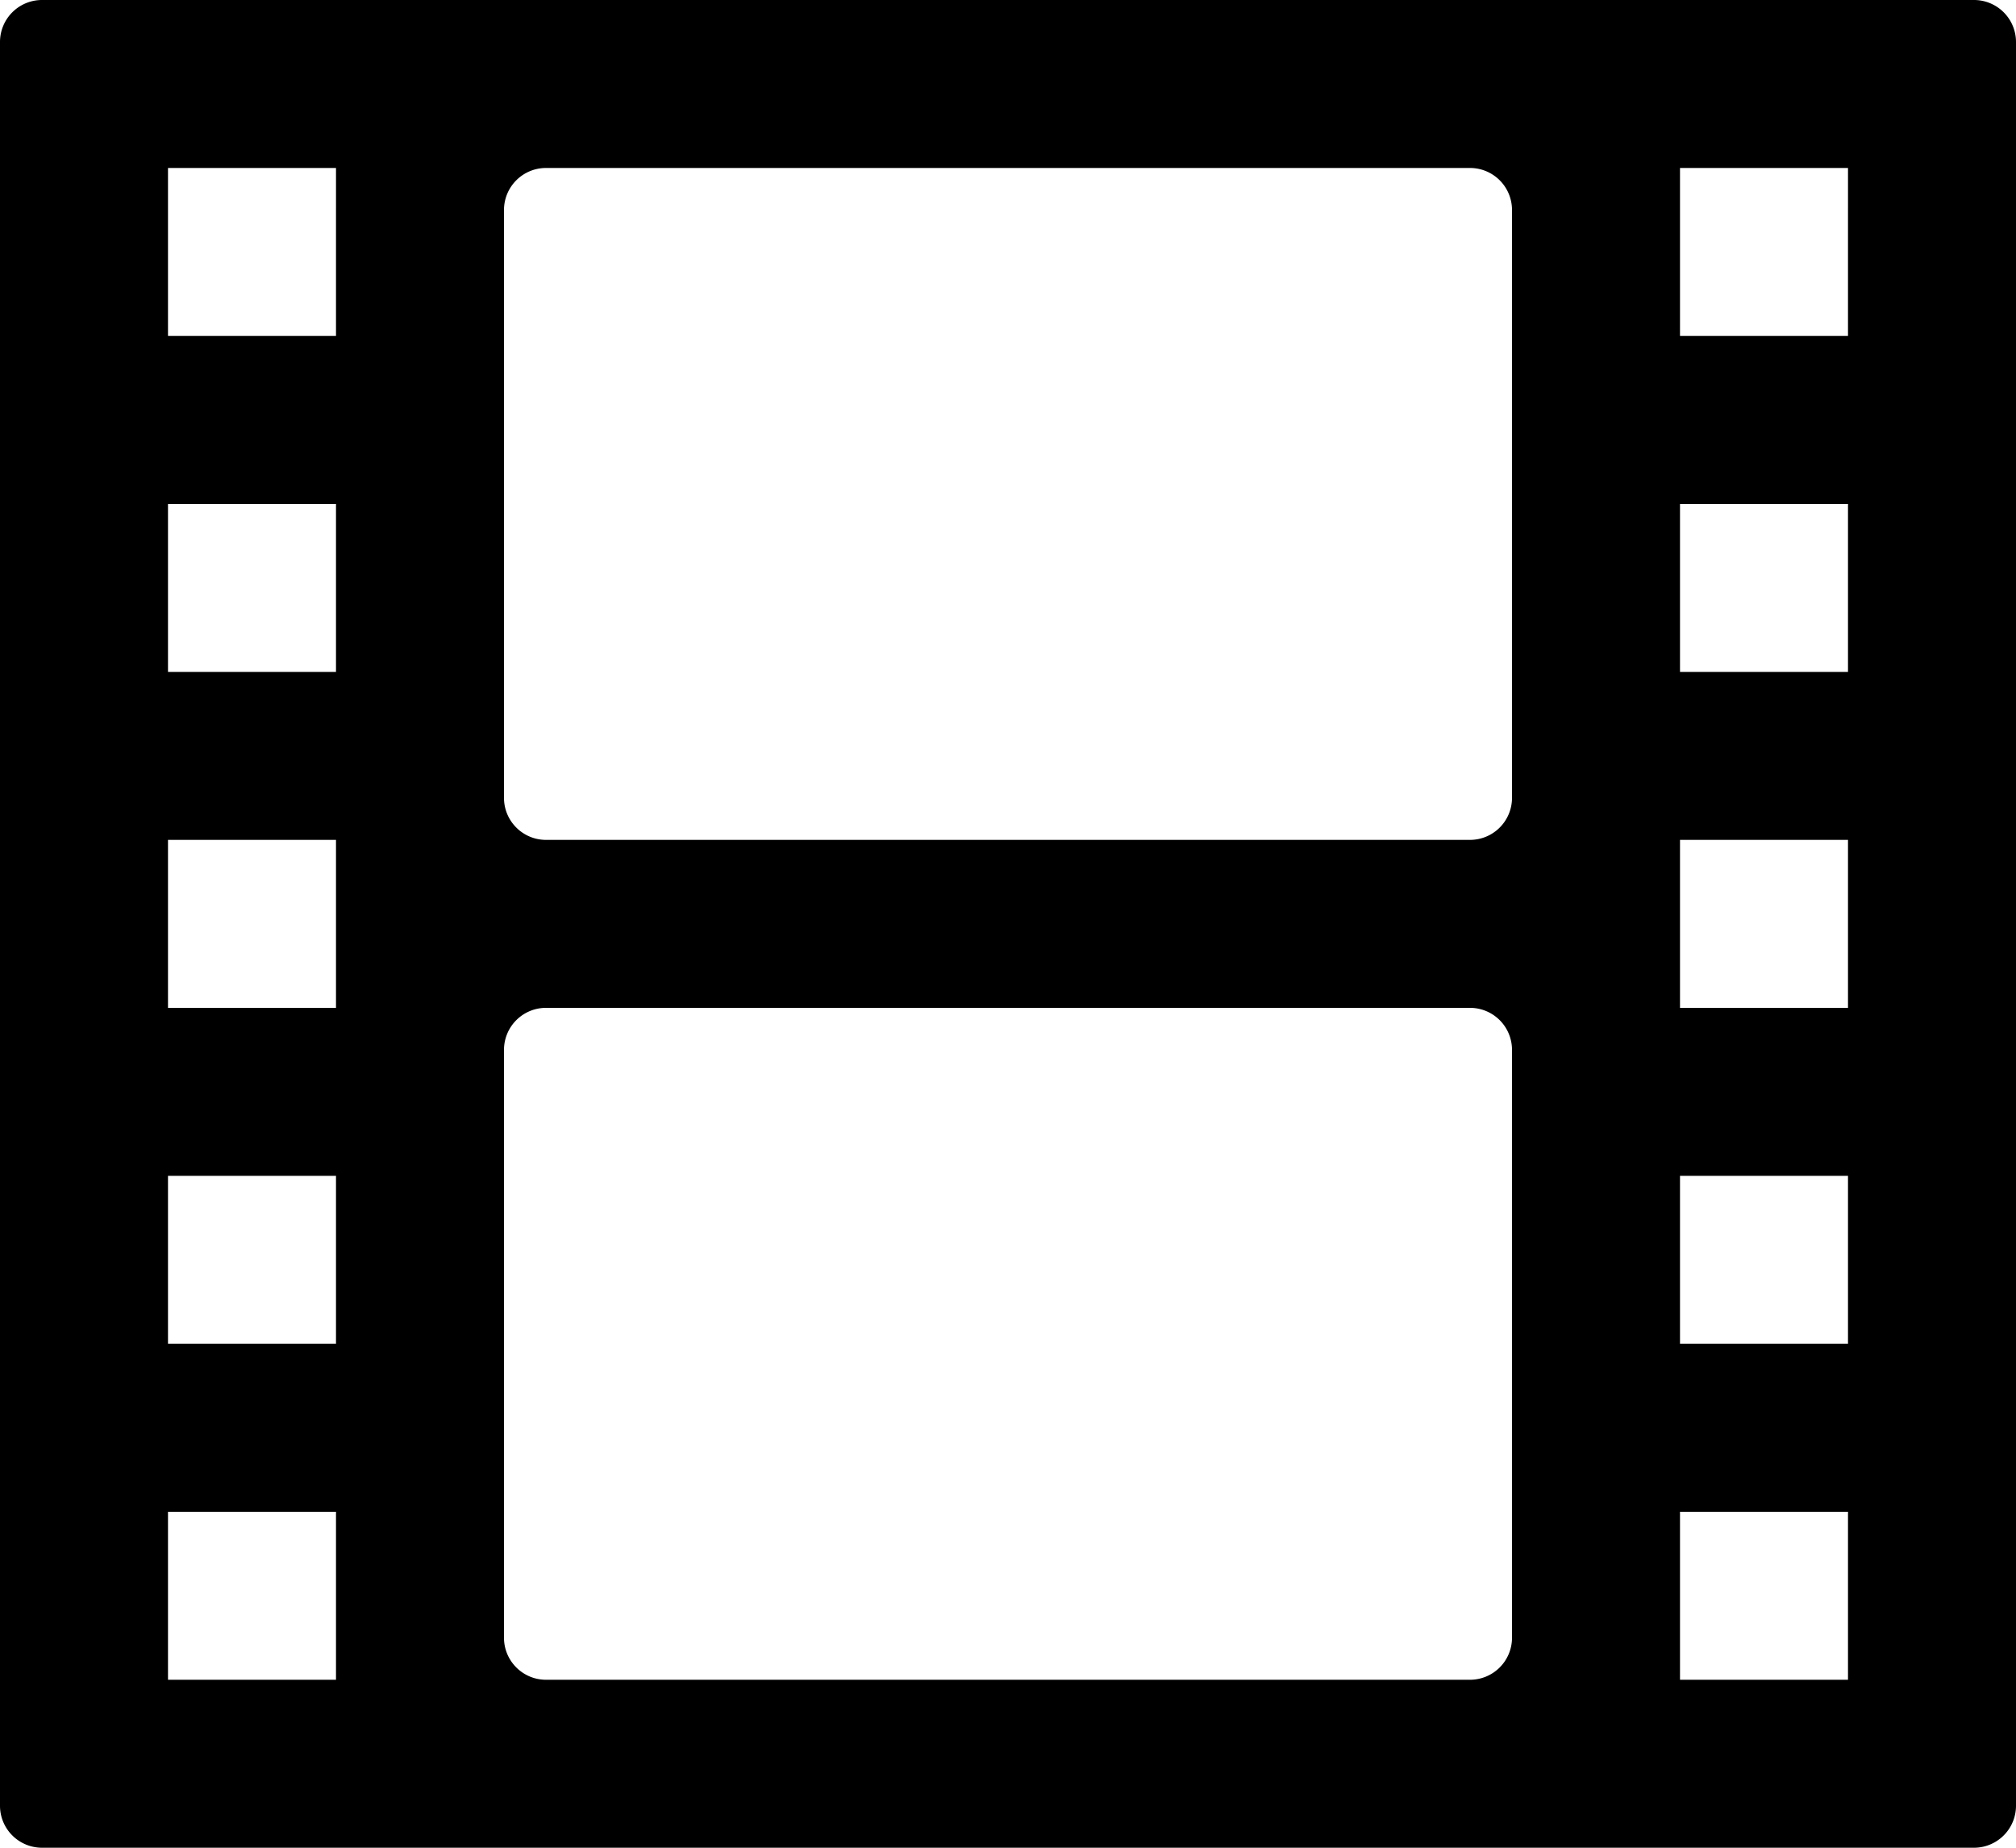 <?xml version="1.0" encoding="UTF-8"?><svg width="12" height="11" viewBox="0 0 12 11" xmlns="http://www.w3.org/2000/svg"><path d="M.25 11a.25.25 0 0 1-.25-.25V.25A.25.25 0 0 1 .25 0h11.5a.25.25 0 0 1 .25.25v10.5a.25.25 0 0 1-.25.25H.25zM1 2h1V1H1v1zm2.25 3h5.5A.25.25 0 0 0 9 4.75v-3.5A.25.25 0 0 0 8.75 1h-5.5a.25.25 0 0 0-.25.25v3.5c0 .138.112.25.25.25zM10 2h1V1h-1v1zM1 4h1V3H1v1zm9 0h1V3h-1v1zM1 6h1V5H1v1zm9 0h1V5h-1v1zm-6.75 4h5.5A.25.25 0 0 0 9 9.75v-3.5A.25.25 0 0 0 8.75 6h-5.5a.25.25 0 0 0-.25.25v3.5c0 .138.112.25.25.25zM1 8h1V7H1v1zm9 0h1V7h-1v1zm-9 2h1V9H1v1zm9 0h1V9h-1v1z" fill-rule="evenodd"/></svg>